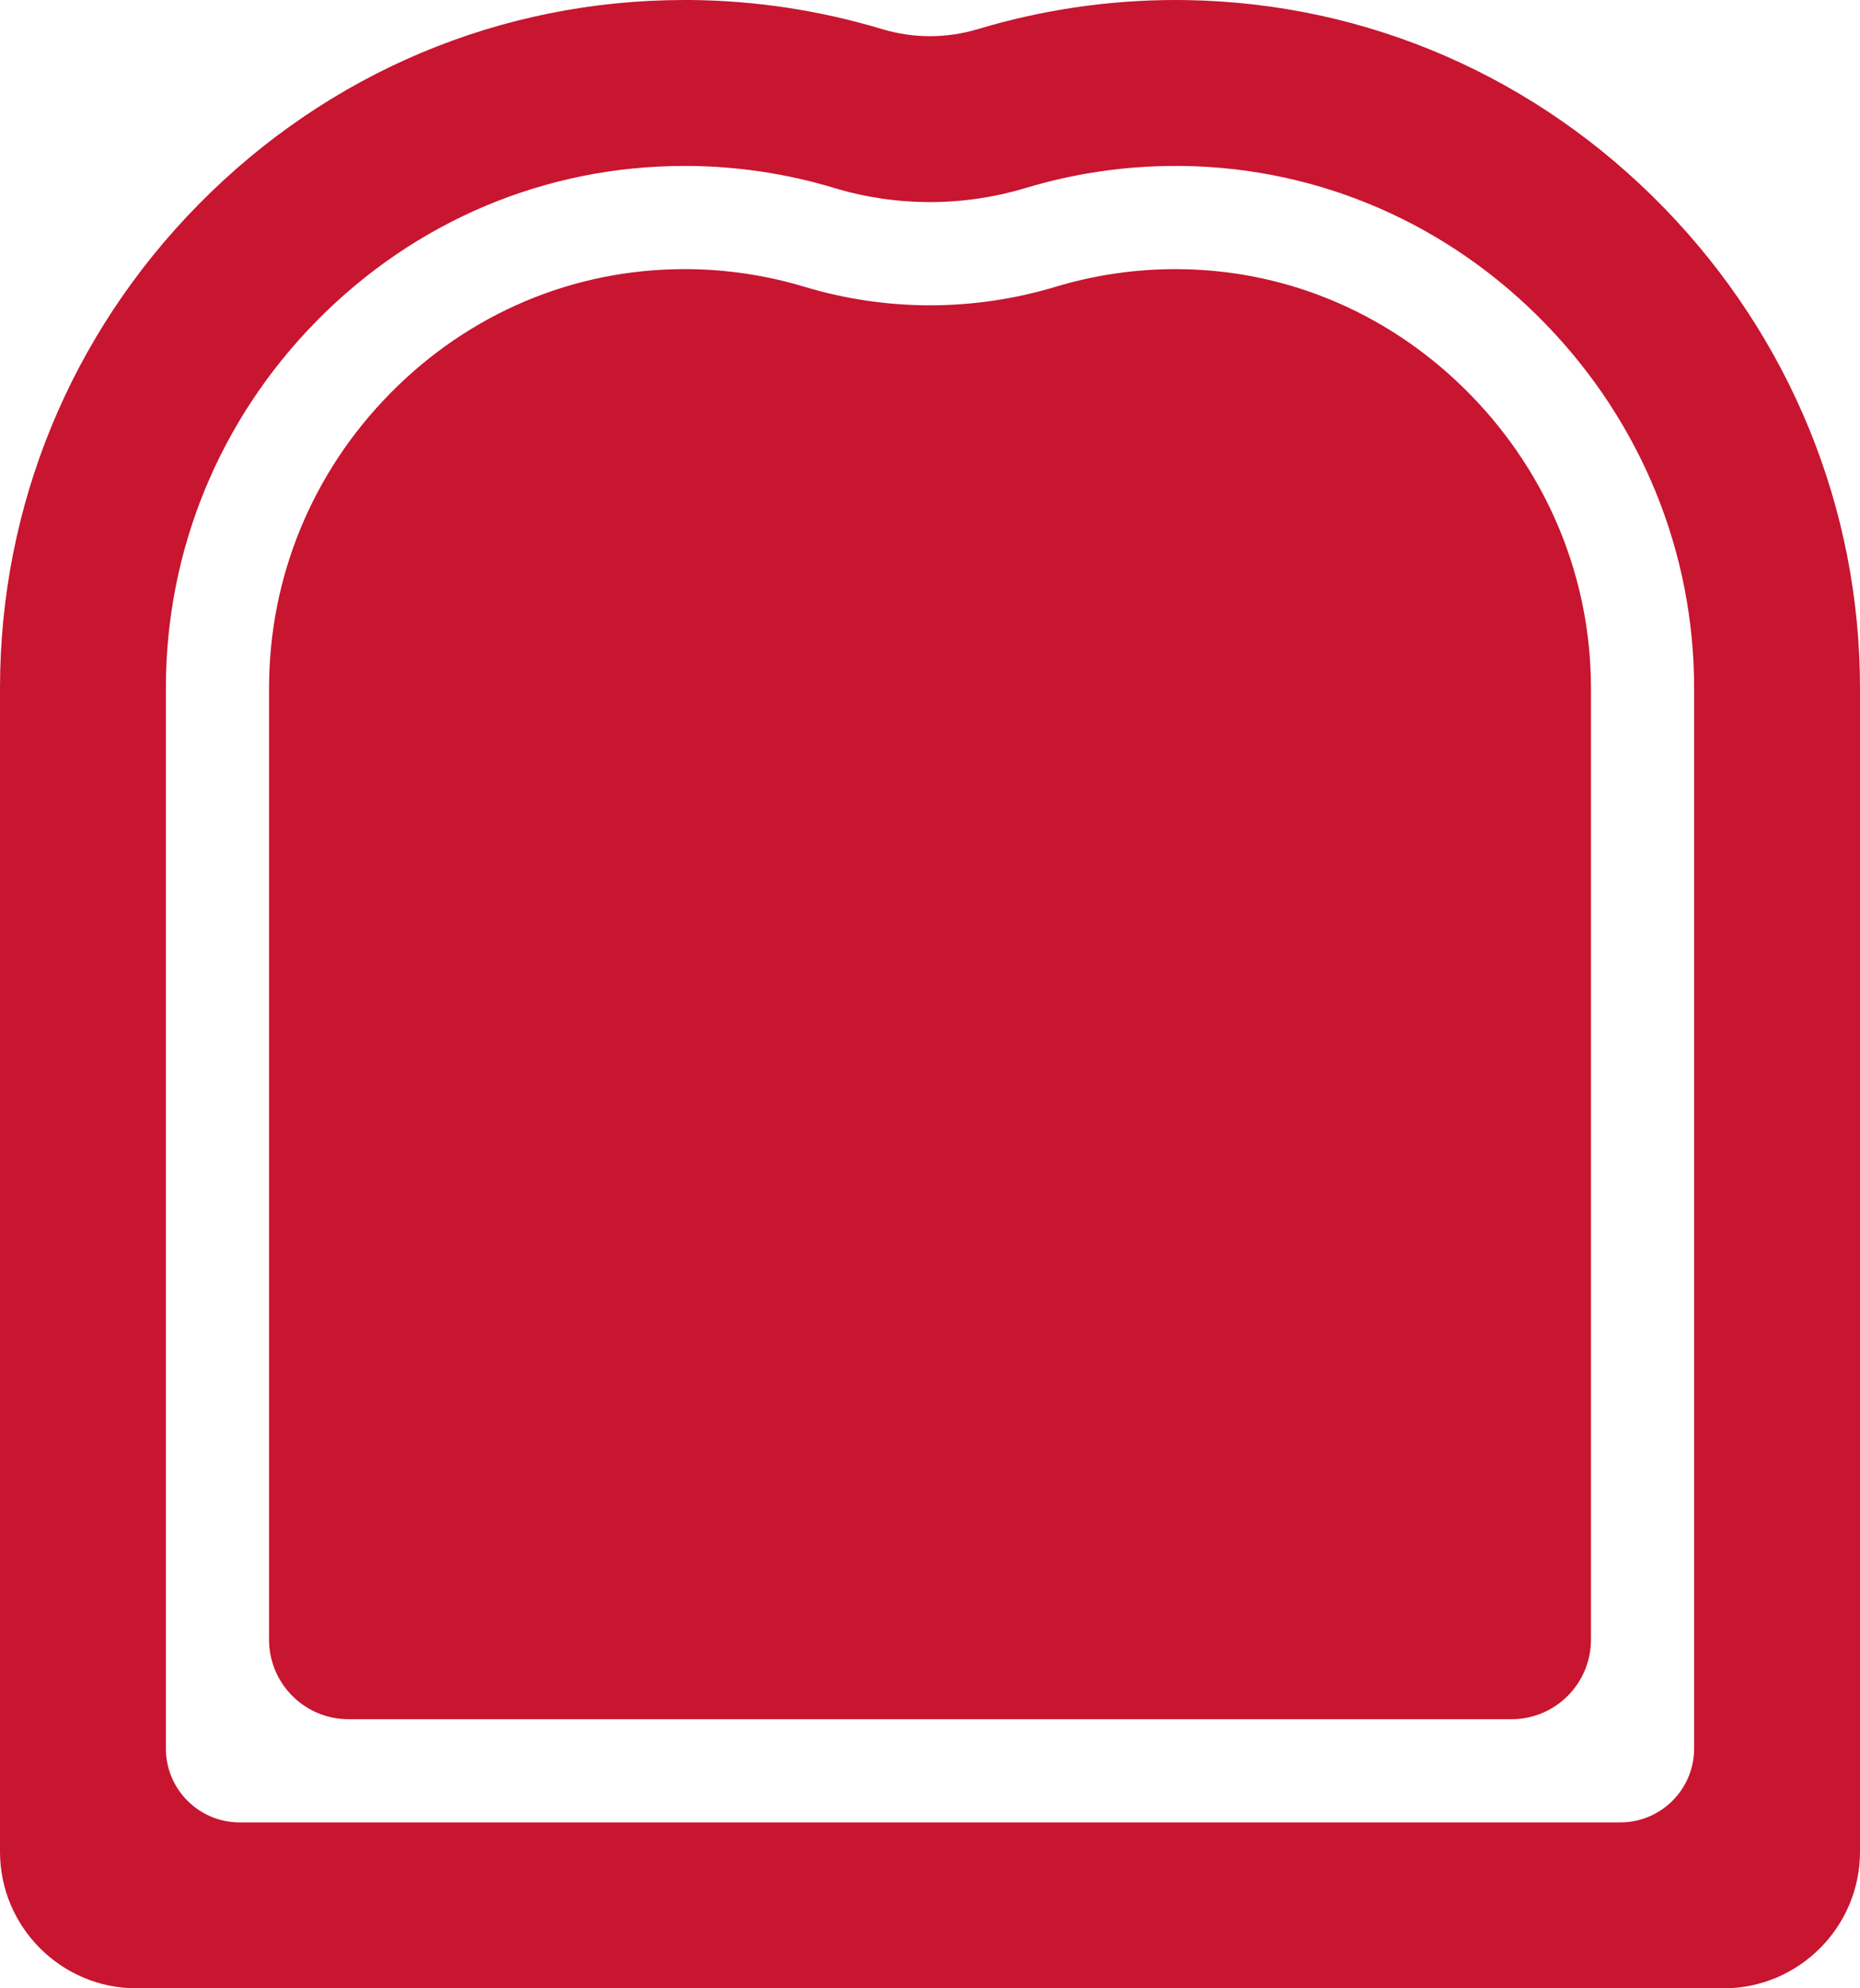 <?xml version="1.0" encoding="UTF-8"?>
<svg id="Camada_1" data-name="Camada 1" xmlns="http://www.w3.org/2000/svg" viewBox="0 0 559.9 598.3">
  <defs>
    <style>
      .cls-1 {
        fill: #c81530;
      }
    </style>
  </defs>
  <path class="cls-1" d="m501.08,62.71C462.72,23.18,411.66.93,357.28.03c-1.14-.03-2.26-.03-3.38-.03-20.14,0-40.14,2.94-59.45,8.74-4.74,1.42-9.61,2.15-14.5,2.15s-9.77-.73-14.51-2.15C246.84,3.13,227.49.19,207.94,0h-1.9c-55.24,0-107.17,21.83-146.24,61.49C21.24,100.63,0,152.33,0,207.08v350.11c0,22.67,18.44,41.11,41.11,41.11h477.68c22.67,0,41.11-18.44,41.11-41.11V207.08c0-53.97-20.89-105.23-58.82-144.37Zm8.89,463.42c0,12.28-9.95,22.24-22.24,22.24H72.17c-12.29,0-22.24-9.96-22.24-22.24V207.08c0-41.55,16.13-80.81,45.44-110.56,29.59-30.04,68.9-46.59,110.67-46.59h1.42c14.8.14,29.46,2.35,43.59,6.61,9.41,2.85,19.12,4.27,28.9,4.27s19.51-1.44,28.9-4.27c14.62-4.4,29.77-6.61,45.05-6.61.79,0,1.57,0,2.37.01,41.14.63,79.85,17.5,108.98,47.54,28.85,29.75,44.72,68.67,44.72,109.6v319.05Z"/>
  <path class="cls-1" d="m478.91,207.08v286.3c0,13.22-10.71,23.94-23.93,23.94H104.92c-13.22,0-23.93-10.72-23.93-23.94V207.08c0-33.34,12.96-64.86,36.51-88.76,23.71-24.07,55.16-37.34,88.55-37.34h1.13c11.86.11,23.62,1.9,34.92,5.3,12.3,3.71,25.05,5.59,37.85,5.59s25.55-1.88,37.86-5.59c11.68-3.51,23.82-5.3,36.09-5.3.59,0,1.18,0,1.79.02,32.89.47,63.89,14.01,87.27,38.11,23.19,23.91,35.95,55.14,35.95,87.97Z"/>
</svg>